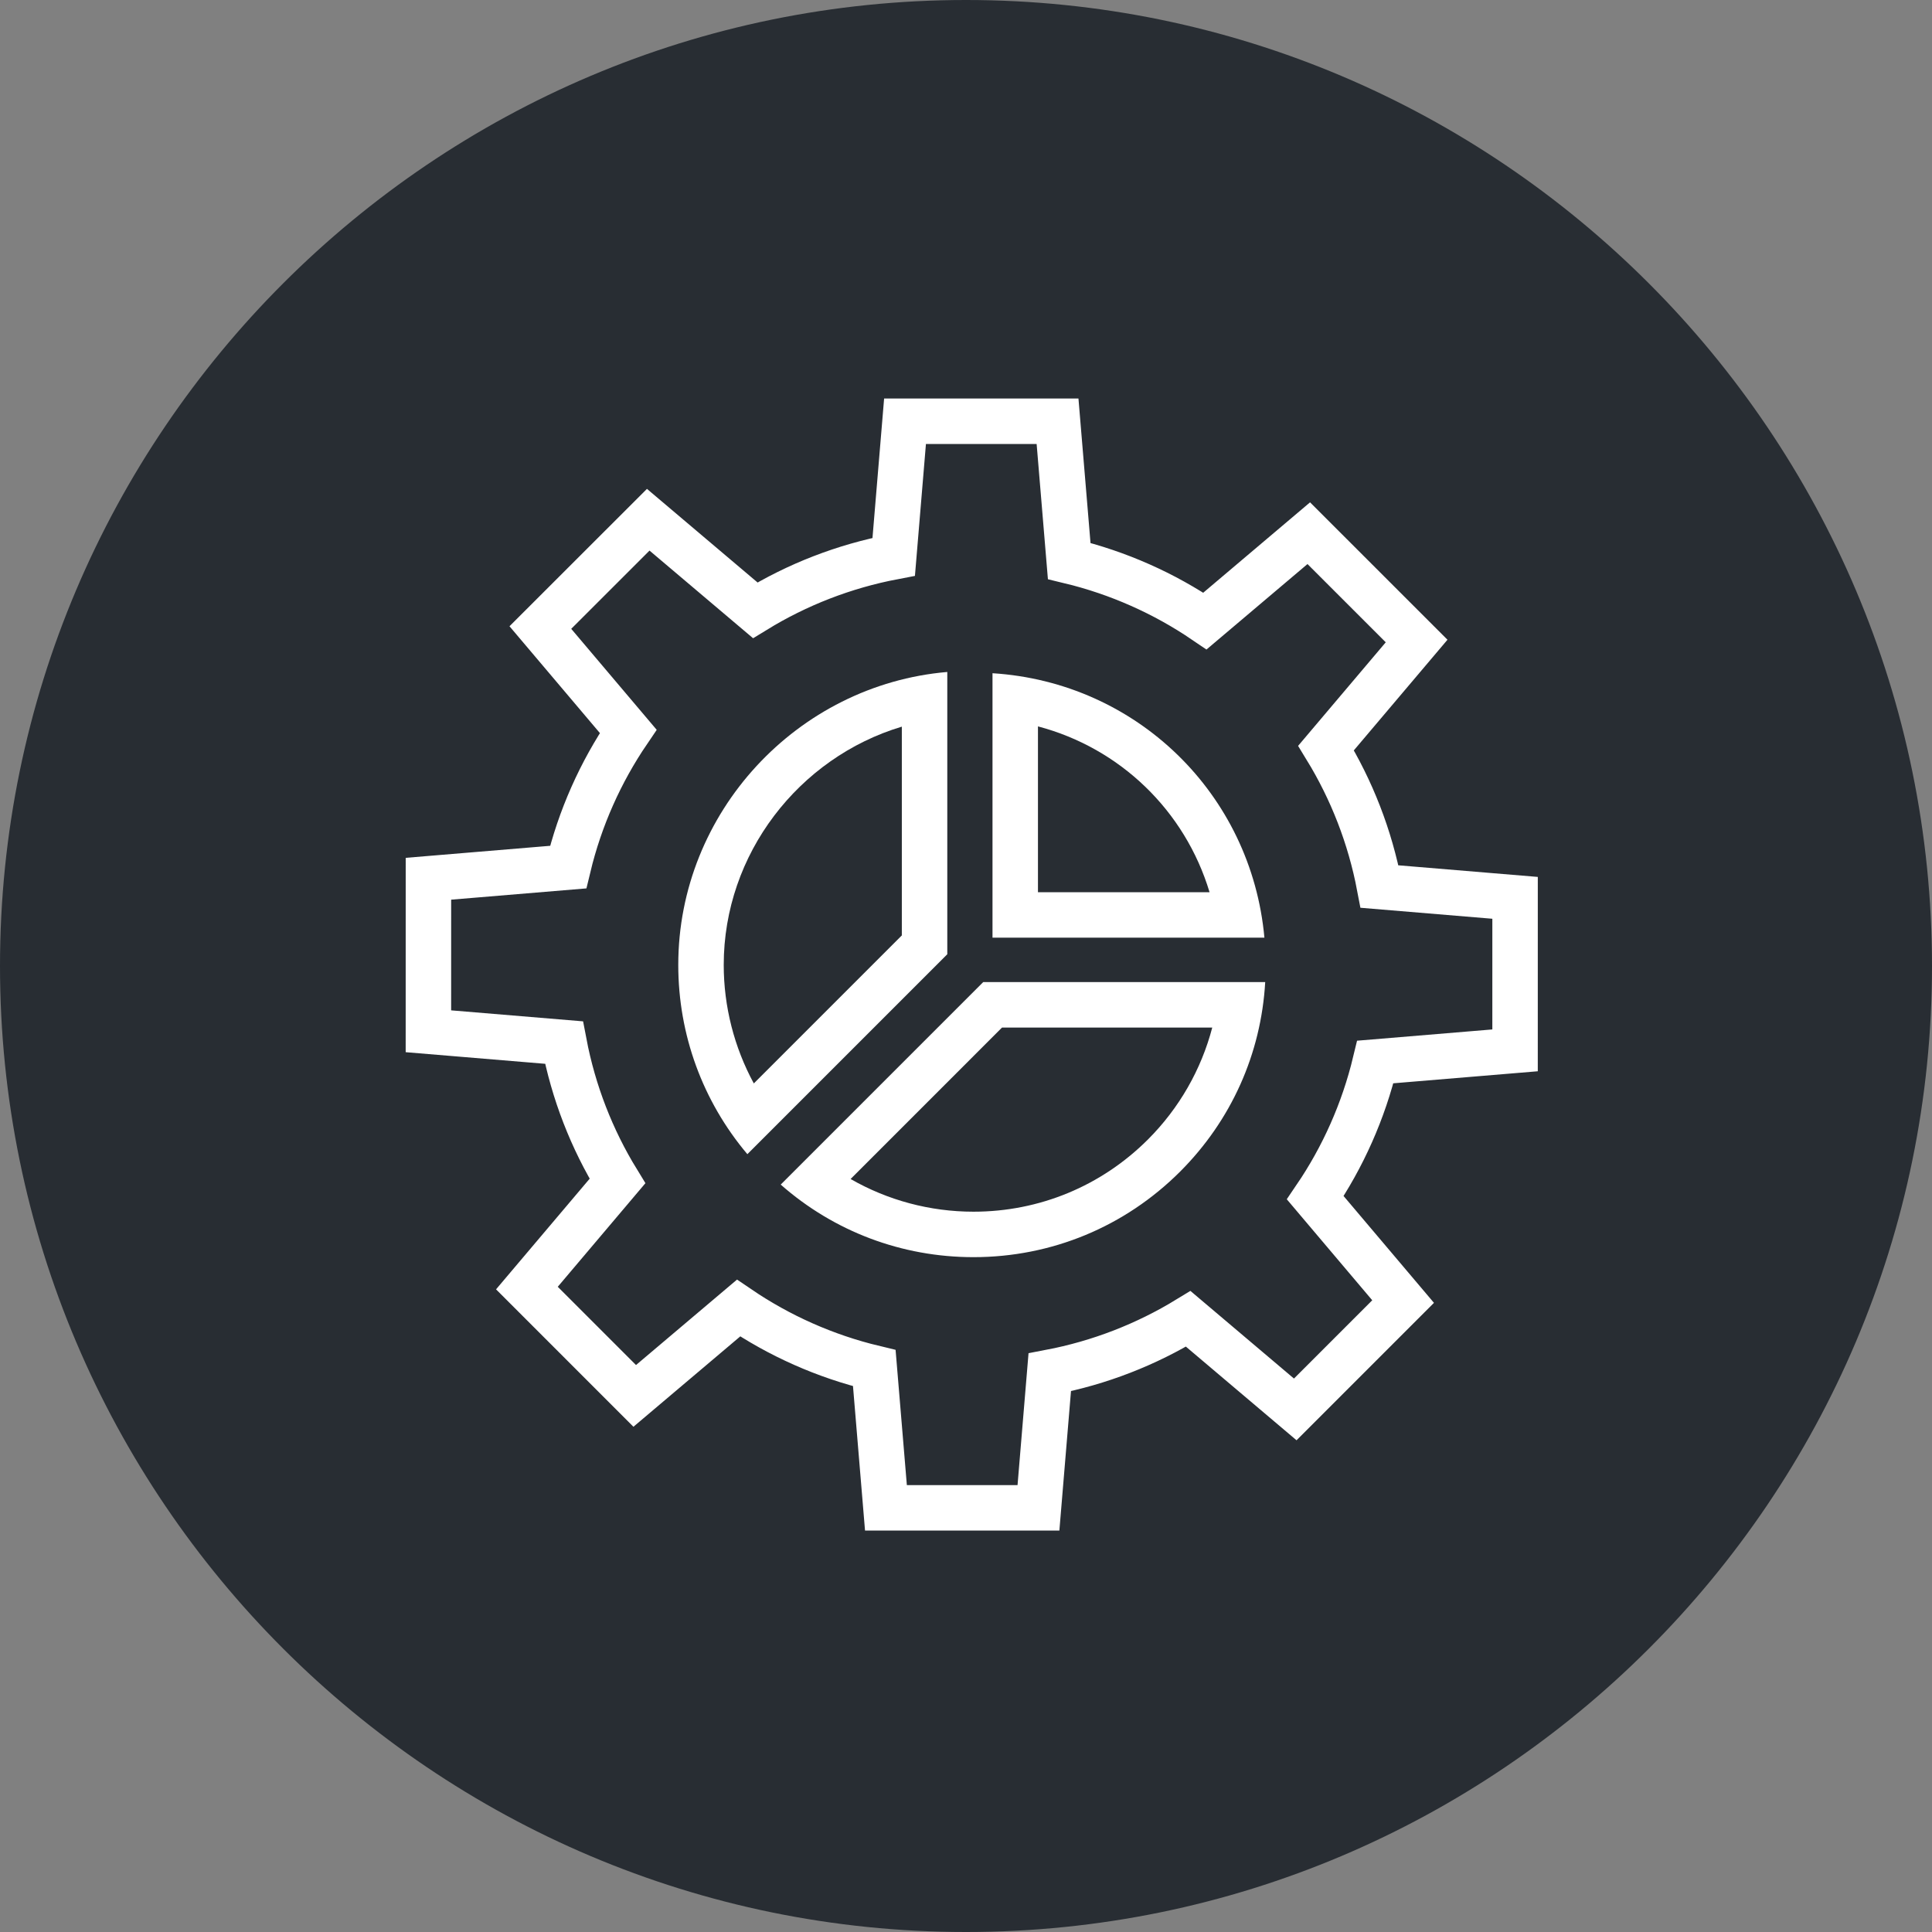 <?xml version="1.0" encoding="utf-8"?>
<!-- Generator: Adobe Illustrator 16.0.0, SVG Export Plug-In . SVG Version: 6.00 Build 0)  -->
<!DOCTYPE svg PUBLIC "-//W3C//DTD SVG 1.1//EN" "http://www.w3.org/Graphics/SVG/1.1/DTD/svg11.dtd">
<svg version="1.1" xmlns="http://www.w3.org/2000/svg" xmlns:xlink="http://www.w3.org/1999/xlink" x="0px" y="0px" width="170px"
	 height="170px" viewBox="0 0 170 170" enable-background="new 0 0 170 170" xml:space="preserve">
<rect x="0" y="0" width="170" height="170" fill="#808080" stroke="none"/>
<g id="Background">
</g>
<g id="Circle">
	<g>
		<path fill="#282D33" d="M85,170c-46.869,0-85-38.131-85-85S38.131,0,85,0s85,38.131,85,85S131.869,170,85,170z"/>
	</g>
</g>
<g id="TEXT">
</g>
<g id="Icons">
	<g>
		<g>
			<path fill="none" stroke="#FFFFFF" stroke-width="4" d="M133.313,92.422l0.001-13.42l-11.929-0.994
				c-0.835-4.391-2.45-8.504-4.704-12.188l7.969-9.416l-9.489-9.488l-9.135,7.73c-3.579-2.434-7.613-4.24-11.945-5.283
				l-1.026-12.297H79.635L78.64,48.994c-4.391,0.836-8.503,2.449-12.186,4.705l-9.414-7.967l-9.492,9.486l7.73,9.135
				c-2.433,3.58-4.242,7.611-5.283,11.945l-12.296,1.025l-0.002,13.42l11.93,0.994c0.835,4.391,2.449,8.504,4.705,12.184
				l-7.968,9.418l9.487,9.488l9.135-7.727c3.579,2.434,7.611,4.242,11.945,5.281l1.025,12.297h13.42l0.994-11.928
				c4.391-0.836,8.503-2.451,12.186-4.703l9.416,7.969l9.49-9.49l-7.729-9.135c2.434-3.58,4.241-7.613,5.283-11.945L133.313,92.422z
				"/>
		</g>
		<g>
			<g>
				<g>
					<path fill="#FFFFFF" d="M106.668,90.416c-0.967,3.694-2.905,7.094-5.654,9.844c-4.102,4.101-9.555,6.359-15.356,6.359
						c-3.827,0-7.55-1.004-10.813-2.877L88.17,90.416H106.668 M111.328,86.416H86.514l-17.818,17.818
						c4.693,4.129,10.654,6.385,16.962,6.385c6.87,0,13.327-2.674,18.185-7.531C108.344,98.586,110.967,92.719,111.328,86.416
						L111.328,86.416z"/>
				</g>
				<g>
					<path fill="#FFFFFF" d="M91.332,63.916c7.243,1.913,12.941,7.424,15.099,14.59H91.332V63.916 M87.332,59.238v23.268h23.926
						C110.107,69.85,100.021,60.035,87.332,59.238L87.332,59.238z"/>
				</g>
				<g>
					<path fill="#FFFFFF" d="M79.354,63.939v18.37L66.33,95.333c-1.726-3.18-2.648-6.767-2.648-10.431
						C63.682,75.146,70.286,66.656,79.354,63.939 M83.354,59.127C70.152,60.26,59.682,71.48,59.682,84.902
						c0,6.143,2.146,11.994,6.08,16.656l17.592-17.592V59.127L83.354,59.127z"/>
				</g>
			</g>
		</g>
	</g>
</g>
</svg>
